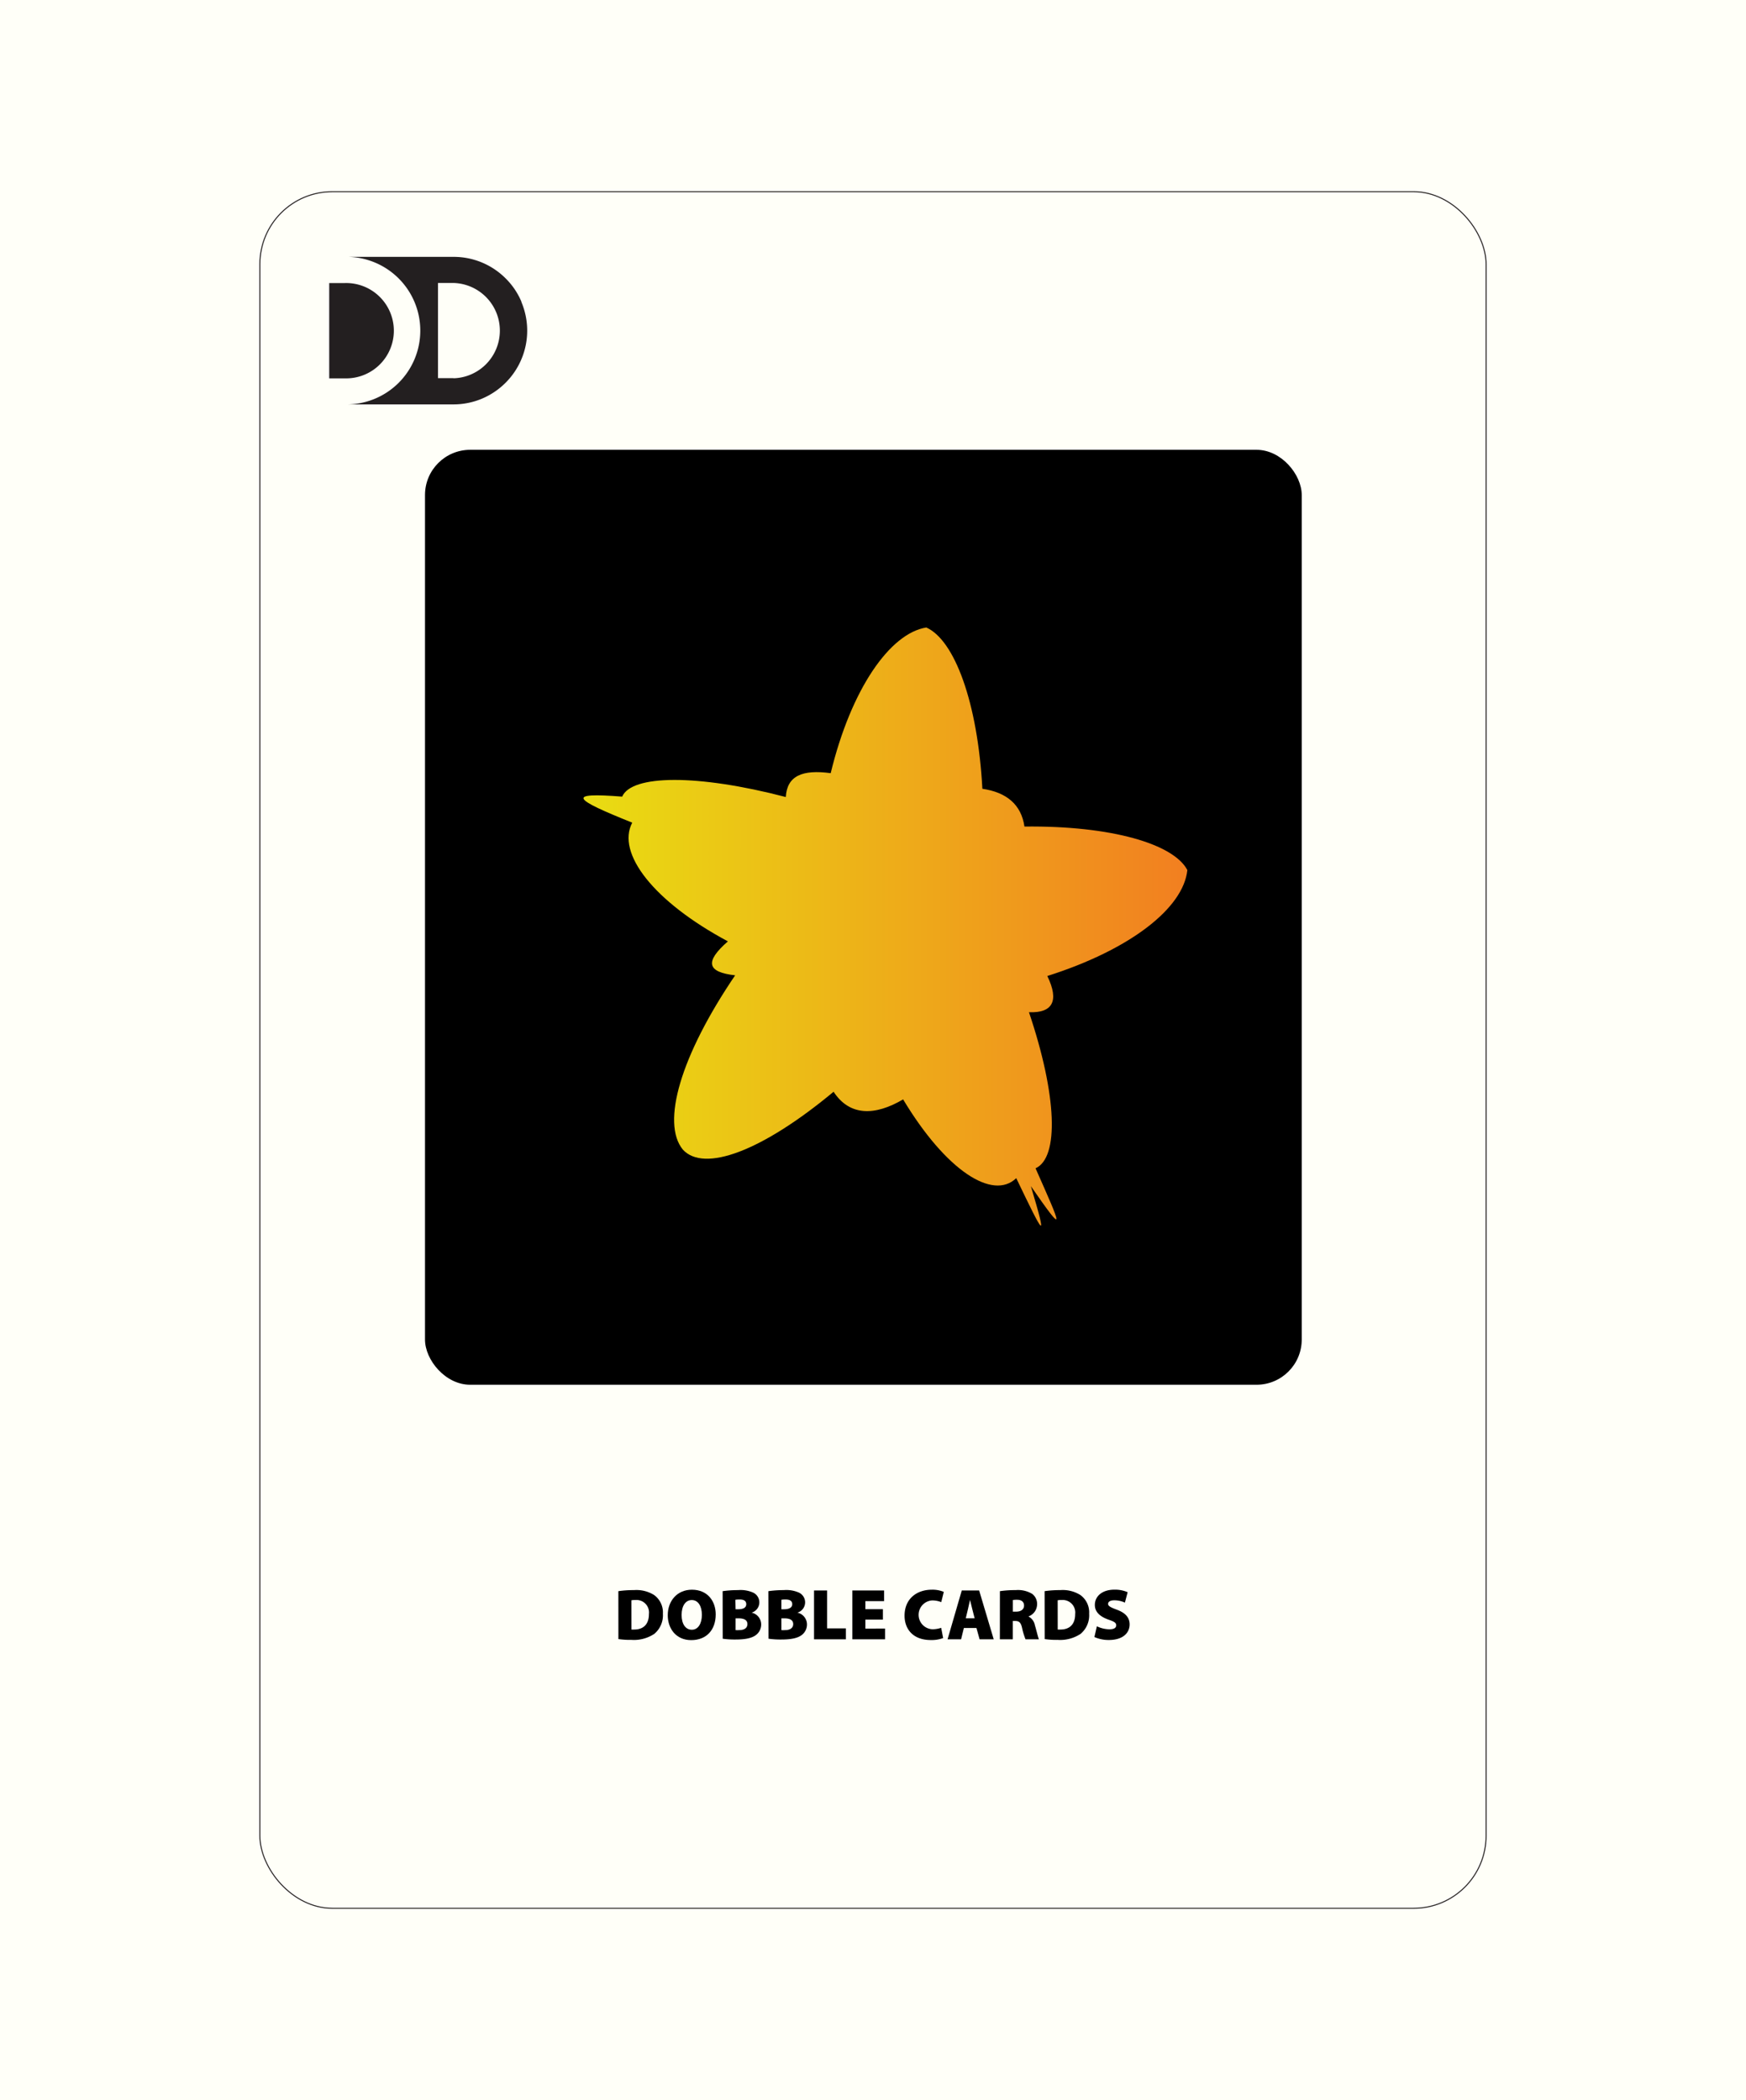 <svg xmlns="http://www.w3.org/2000/svg" xmlns:xlink="http://www.w3.org/1999/xlink" viewBox="0 0 433.99 522"><defs><style>.cls-1,.cls-2{fill:#fffff8;}.cls-2{stroke:#231f20;stroke-miterlimit:10;stroke-width:0.25px;}.cls-3{fill:#231f20;}.cls-4{fill:url(#linear-gradient);}</style><linearGradient id="linear-gradient" x1="142.7" y1="232.56" x2="292.81" y2="232.56" gradientTransform="translate(2.27 -2.32)" gradientUnits="userSpaceOnUse"><stop offset="0" stop-color="#e9dd12"/><stop offset="1" stop-color="#f27f20"/></linearGradient></defs><g id="Layer_2" data-name="Layer 2"><g id="new_base" data-name="new base"><rect id="frame" class="cls-1" width="433.99" height="522"/></g><g id="homepage"><g id="black"><rect id="card_back" data-name="card back" class="cls-2" x="64.6" y="47.65" width="304.78" height="426.7" rx="18"/><rect id="card_back-2" data-name="card back" x="105.64" y="111.81" width="217.92" height="232.4" rx="11.23"/></g><g id="logo"><path class="cls-3" d="M129.63,75.05a18,18,0,0,0-3.93-5.83,18.23,18.23,0,0,0-13-5.37h-27a18.34,18.34,0,1,1,0,36.67h27a18.22,18.22,0,0,0,7.14-1.44,18.41,18.41,0,0,0,5.82-3.93,18.3,18.3,0,0,0,3.93-20.1ZM112.74,94h-3.87V70.34h3.87a11.85,11.85,0,0,1,0,23.69Z"/><path class="cls-3" d="M85.7,70.36H81.83V94.05H85.7a11.85,11.85,0,1,0,0-23.69Z"/></g><g id="dobble_cards_label" data-name="dobble cards label"><path d="M153.7,395.52a25.52,25.52,0,0,1,3.87-.26,8.28,8.28,0,0,1,5,1.21,5.32,5.32,0,0,1,2.2,4.66,6,6,0,0,1-2.13,5,9.16,9.16,0,0,1-5.69,1.5,20.1,20.1,0,0,1-3.24-.2Zm3.26,9.54a4.79,4.79,0,0,0,.68,0c2.11,0,3.66-1.13,3.66-3.87a3.11,3.11,0,0,0-3.35-3.47,4.68,4.68,0,0,0-1,.07Z"/><path d="M177.9,401.29c0,3.91-2.34,6.4-6.09,6.4s-5.83-2.83-5.83-6.2c0-3.53,2.32-6.33,6-6.33C175.92,395.16,177.9,398.05,177.9,401.29Zm-8.48.15c0,2.27,1,3.67,2.55,3.67s2.49-1.53,2.49-3.71-.94-3.67-2.51-3.67S169.42,399.21,169.42,401.44Z"/><path d="M179.62,395.52a26.73,26.73,0,0,1,3.84-.26,7.69,7.69,0,0,1,3.7.6,2.67,2.67,0,0,1-.34,5v0a3,3,0,0,1,2.38,2.95,3.27,3.27,0,0,1-1.35,2.65c-.92.68-2.43,1.08-5,1.08a20.81,20.81,0,0,1-3.21-.2Zm3.22,4.5h.65c1.39,0,2-.49,2-1.26s-.54-1.17-1.63-1.17a6,6,0,0,0-1.07.07Zm0,5.18a6.15,6.15,0,0,0,.94,0c1.08,0,2-.43,2-1.5s-.94-1.42-2.16-1.42h-.78Z"/><path d="M191,395.52a26.68,26.68,0,0,1,3.83-.26,7.71,7.71,0,0,1,3.71.6,2.67,2.67,0,0,1-.34,5v0a3,3,0,0,1,2.38,2.95,3.27,3.27,0,0,1-1.35,2.65c-.92.68-2.43,1.08-5,1.08a20.66,20.66,0,0,1-3.2-.2Zm3.22,4.5h.65c1.39,0,2.05-.49,2.05-1.26s-.54-1.17-1.64-1.17a5.87,5.87,0,0,0-1.06.07Zm0,5.18a6,6,0,0,0,.94,0c1.08,0,2-.43,2-1.5s-.94-1.42-2.17-1.42h-.77Z"/><path d="M202.34,395.35h3.25v9.42h4.67v2.72h-7.92Z"/><path d="M219.46,402.59H215.1v2.23H220v2.67h-8.14V395.35h7.89V398H215.1v2h4.36Z"/><path d="M234.43,407.18a8.2,8.2,0,0,1-3.06.49c-4.54,0-6.53-2.83-6.53-6.05,0-4.29,3.13-6.46,6.75-6.46a7.28,7.28,0,0,1,3,.54l-.63,2.55a6.05,6.05,0,0,0-2.25-.43,3.59,3.59,0,0,0,.05,7.17,6.87,6.87,0,0,0,2.18-.36Z"/><path d="M239.58,404.68l-.69,2.81h-3.36l3.53-12.14h4.32L247,407.49h-3.51l-.78-2.81Zm2.68-2.41-.56-2.18c-.18-.68-.41-1.68-.59-2.4h0c-.18.72-.36,1.73-.54,2.42l-.52,2.16Z"/><path d="M248.54,395.52a26,26,0,0,1,3.93-.26,6.82,6.82,0,0,1,4.1.94,3.12,3.12,0,0,1,1.21,2.65,3.23,3.23,0,0,1-2.09,2.93v.07a3.05,3.05,0,0,1,1.55,2.16c.38,1.25.77,3,1,3.48h-3.33a16.55,16.55,0,0,1-.85-2.79c-.32-1.46-.78-1.77-1.78-1.77h-.53v4.56h-3.22Zm3.22,5.09h.85c1.22,0,1.93-.61,1.93-1.51s-.6-1.42-1.68-1.44a5.46,5.46,0,0,0-1.1.07Z"/><path d="M259.65,395.52a25.42,25.42,0,0,1,3.87-.26,8.24,8.24,0,0,1,5,1.21,5.3,5.3,0,0,1,2.2,4.66,6,6,0,0,1-2.12,5,9.18,9.18,0,0,1-5.69,1.5,20,20,0,0,1-3.24-.2Zm3.26,9.54a4.72,4.72,0,0,0,.68,0c2.11,0,3.66-1.13,3.66-3.87a3.12,3.12,0,0,0-3.35-3.47,4.61,4.61,0,0,0-1,.07Z"/><path d="M272.64,404.25a7.38,7.38,0,0,0,3.15.75c1.12,0,1.66-.37,1.66-1s-.54-.93-1.91-1.4c-2.05-.72-3.4-1.86-3.4-3.65,0-2.15,1.8-3.8,4.86-3.8a7.79,7.79,0,0,1,3.29.63l-.68,2.59a6.23,6.23,0,0,0-2.65-.58c-1,0-1.53.36-1.53.9s.65.87,2.18,1.44c2.18.8,3.17,2,3.17,3.66,0,2.09-1.64,3.87-5.18,3.87a8.6,8.6,0,0,1-3.57-.74Z"/></g><g id="dobble_icon" data-name="dobble icon"><path class="cls-4" d="M180.93,234c-5.81,5.07-5.22,7.65,1.8,8.44-13.58,20-18.41,36.69-13,43.32,5.27,5.76,19.69.41,37.47-14.38,4,6.12,10.31,6,17.28,1.9,10.72,17.83,22.34,25.16,28.12,19.58,6.87,14.29,7.92,16.37,3.64,2,8.87,12.78,7.65,10.21,1.16-4.45,5.89-2.65,5.34-18.15-1.64-38.8,5.83.24,7.6-2.76,4.56-9,20.57-6.52,33.83-16.85,34.81-26.33-3.4-6.5-18.9-11.07-40.49-10.82-.81-5.54-4.52-8.52-10.46-9.39-1.16-21.52-6.95-37-13.94-40.09-9,1.43-18.68,15.23-23.76,36.21-7.06-.95-10.85.65-11.16,5.93-22.08-5.76-38.33-5.53-40.67-.1-14-1.1-12.32.54,2.5,6.47C153.16,212.07,162.44,224.09,180.93,234Z"/></g></g></g></svg>